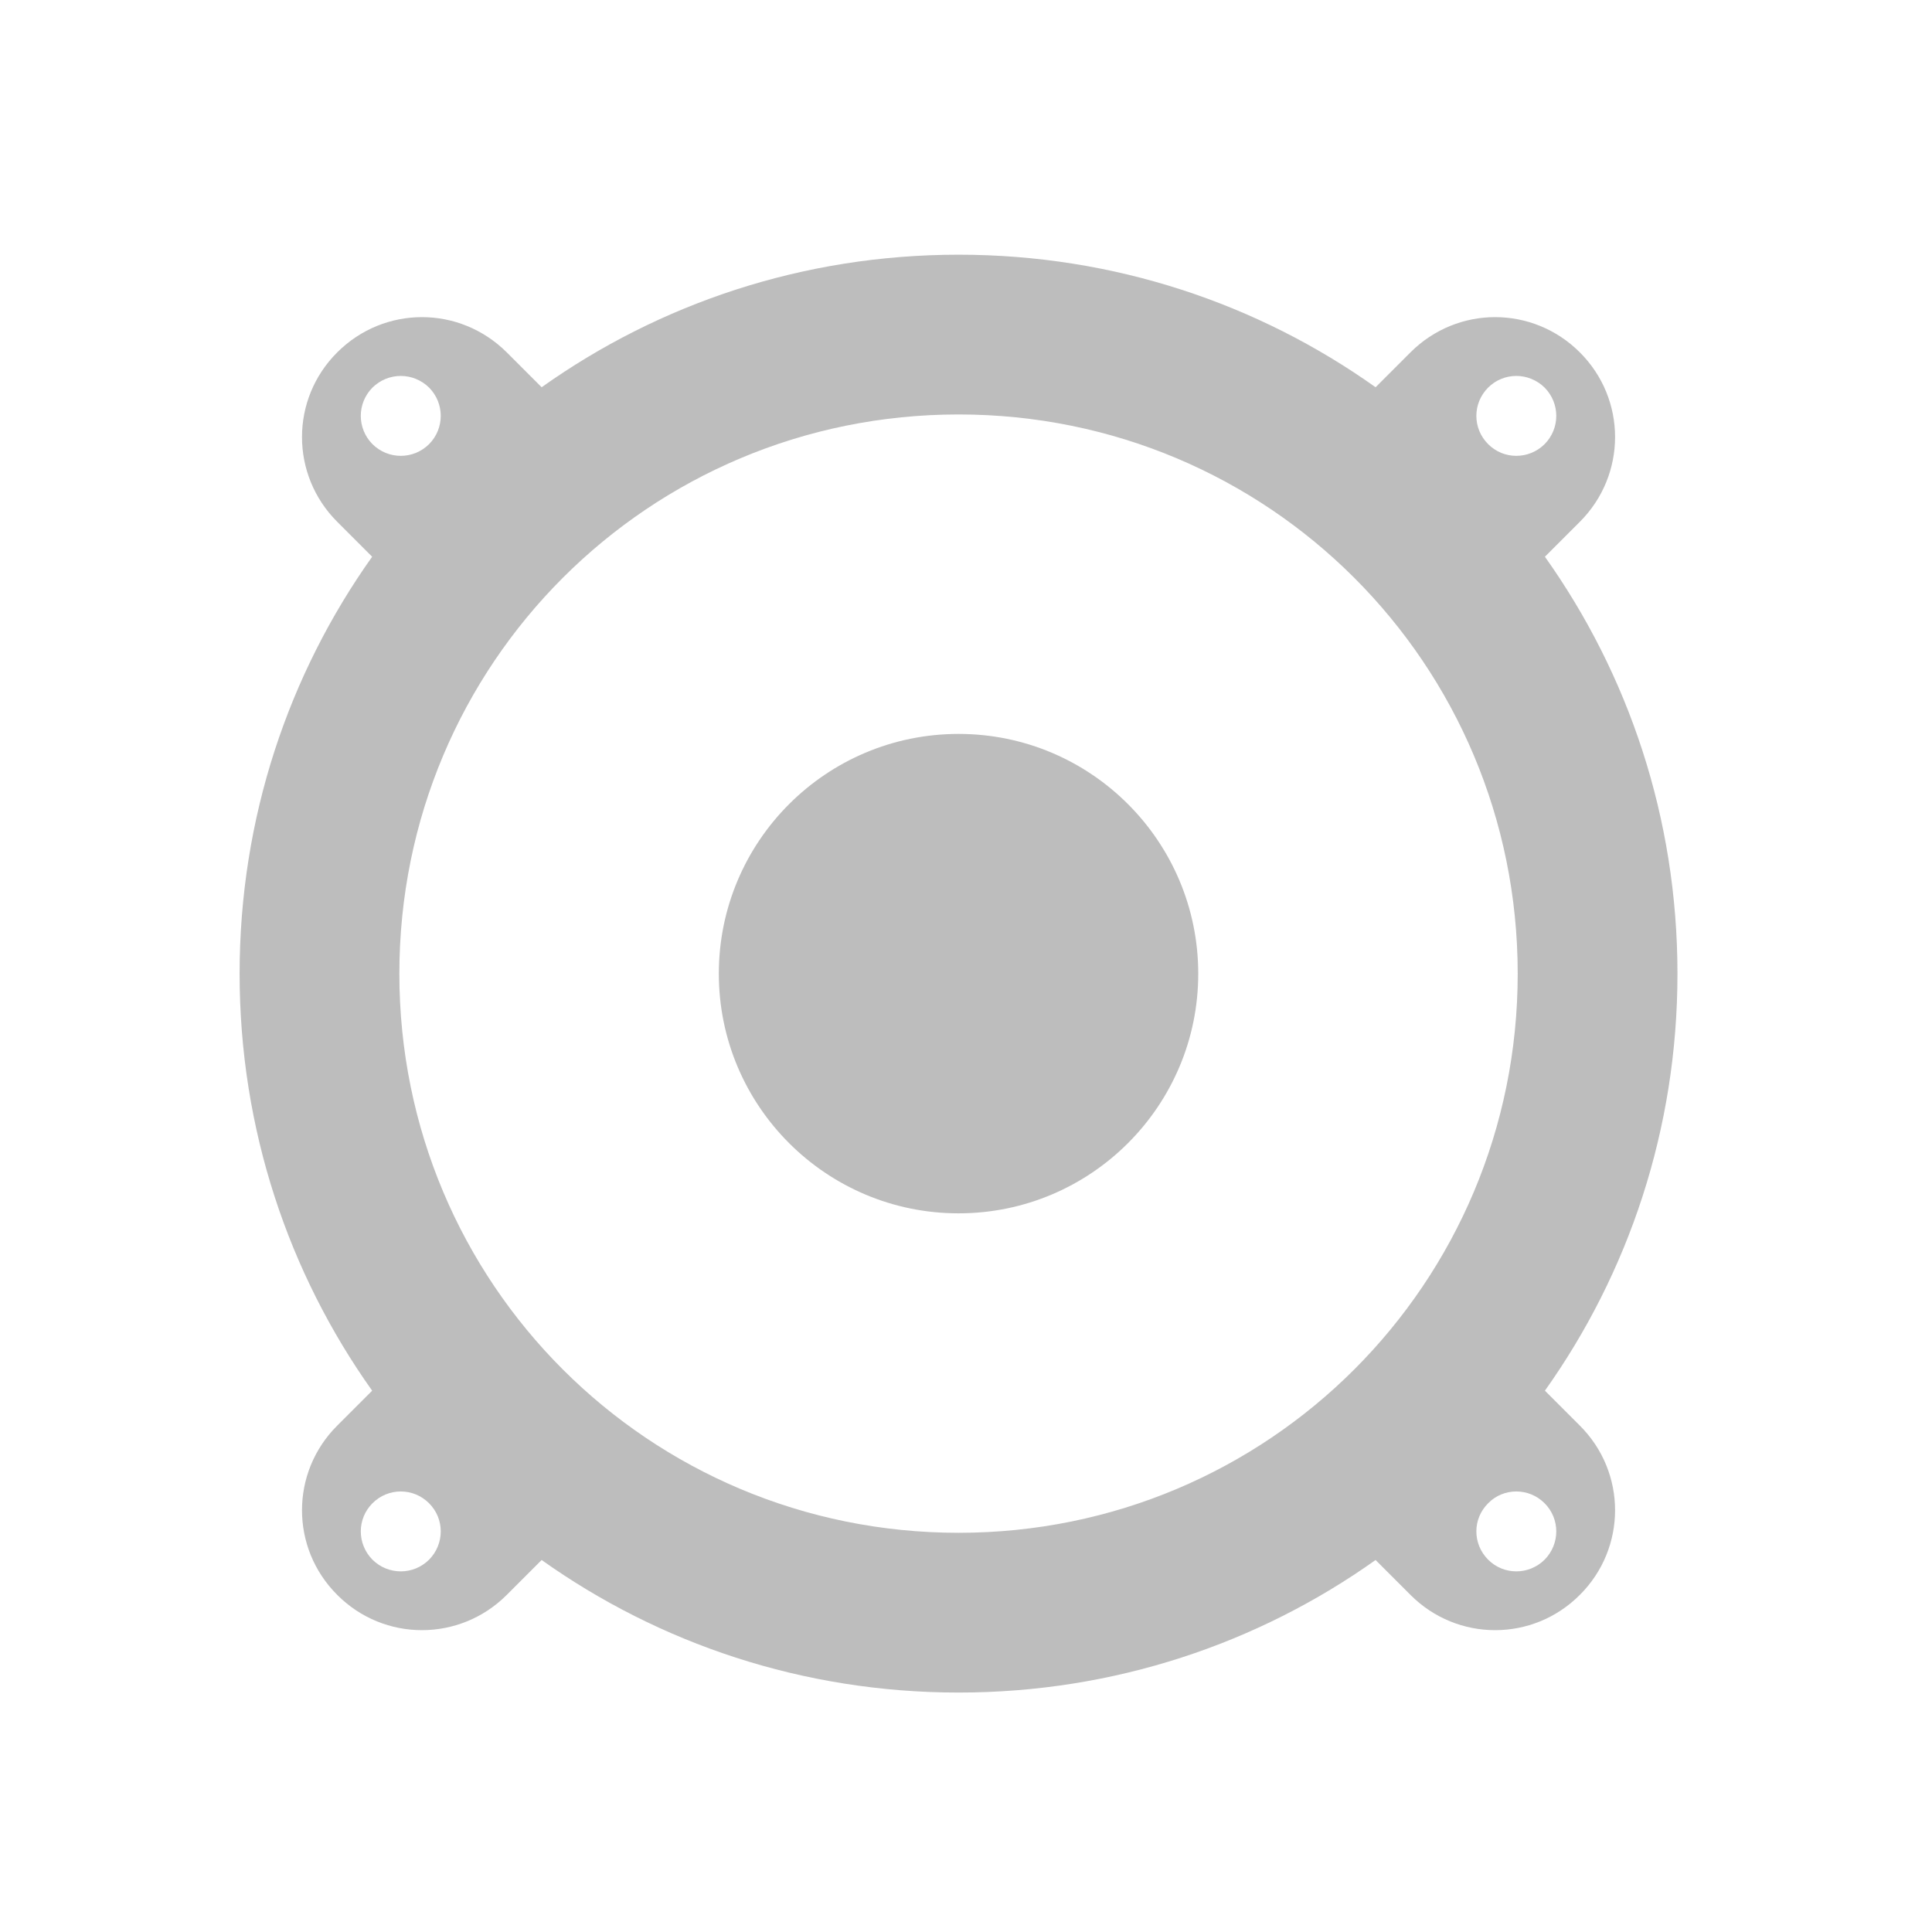 <?xml version="1.0" encoding="UTF-8"?>
<svg xmlns="http://www.w3.org/2000/svg" xmlns:xlink="http://www.w3.org/1999/xlink" width="48px" height="48px" viewBox="0 0 48 48" version="1.1">
<g id="surface1">
<path style=" stroke:none;fill-rule:nonzero;fill:rgb(74.118%,74.118%,74.118%);fill-opacity:1;" d="M 23.816 6.328 C 19.945 6.328 16.375 7.547 13.457 9.621 L 12.59 8.754 C 12.004 8.172 11.246 7.879 10.484 7.879 C 9.723 7.879 8.961 8.172 8.379 8.754 C 7.211 9.918 7.211 11.797 8.379 12.965 L 9.246 13.832 C 7.172 16.75 5.953 20.32 5.953 24.191 C 5.953 28.059 7.172 31.633 9.246 34.551 L 8.379 35.418 C 7.211 36.582 7.211 38.461 8.379 39.625 C 9.543 40.793 11.422 40.793 12.59 39.625 L 13.457 38.758 C 16.375 40.832 19.945 42.051 23.816 42.051 C 27.684 42.051 31.258 40.832 34.176 38.758 L 35.043 39.625 C 36.207 40.793 38.086 40.793 39.25 39.625 C 40.418 38.461 40.418 36.582 39.25 35.418 L 38.383 34.551 C 40.457 31.633 41.676 28.059 41.676 24.191 C 41.676 20.32 40.457 16.75 38.383 13.832 L 39.25 12.965 C 40.418 11.797 40.418 9.918 39.25 8.754 C 38.668 8.172 37.906 7.879 37.145 7.879 C 36.387 7.879 35.625 8.172 35.043 8.754 L 34.176 9.621 C 31.258 7.547 27.684 6.328 23.816 6.328 Z M 37.672 9.34 C 37.926 9.34 38.18 9.438 38.375 9.629 C 38.762 10.02 38.762 10.645 38.375 11.035 C 37.984 11.422 37.359 11.422 36.973 11.035 C 36.582 10.645 36.582 10.02 36.973 9.629 C 37.164 9.438 37.418 9.34 37.672 9.34 Z M 9.957 9.34 C 10.211 9.34 10.465 9.438 10.66 9.629 C 11.047 10.02 11.047 10.645 10.66 11.035 C 10.27 11.422 9.645 11.422 9.254 11.035 C 8.867 10.645 8.867 10.02 9.254 9.629 C 9.449 9.438 9.703 9.34 9.957 9.34 Z M 23.816 10.297 C 31.512 10.297 37.707 16.492 37.707 24.191 C 37.707 31.887 31.512 38.082 23.816 38.082 C 16.117 38.082 9.922 31.887 9.922 24.191 C 9.922 16.492 16.117 10.297 23.816 10.297 Z M 9.957 37.055 C 10.211 37.055 10.465 37.152 10.66 37.348 C 11.047 37.734 11.047 38.359 10.66 38.75 C 10.27 39.137 9.645 39.137 9.254 38.75 C 8.867 38.359 8.867 37.734 9.254 37.348 C 9.449 37.152 9.703 37.055 9.957 37.055 Z M 37.672 37.055 C 37.926 37.055 38.18 37.152 38.375 37.348 C 38.762 37.734 38.762 38.359 38.375 38.75 C 37.984 39.137 37.359 39.137 36.973 38.75 C 36.582 38.359 36.582 37.734 36.973 37.348 C 37.164 37.152 37.418 37.055 37.672 37.055 Z M 37.672 37.055 "/>
<path style=" stroke:none;fill-rule:nonzero;fill:rgb(74.118%,74.118%,74.118%);fill-opacity:1;" d="M 23.816 18.234 C 27.102 18.234 29.77 20.902 29.77 24.191 C 29.77 27.477 27.102 30.145 23.816 30.145 C 20.527 30.145 17.859 27.477 17.859 24.191 C 17.859 20.902 20.527 18.234 23.816 18.234 Z M 23.816 18.234 "/>
</g>
</svg>

